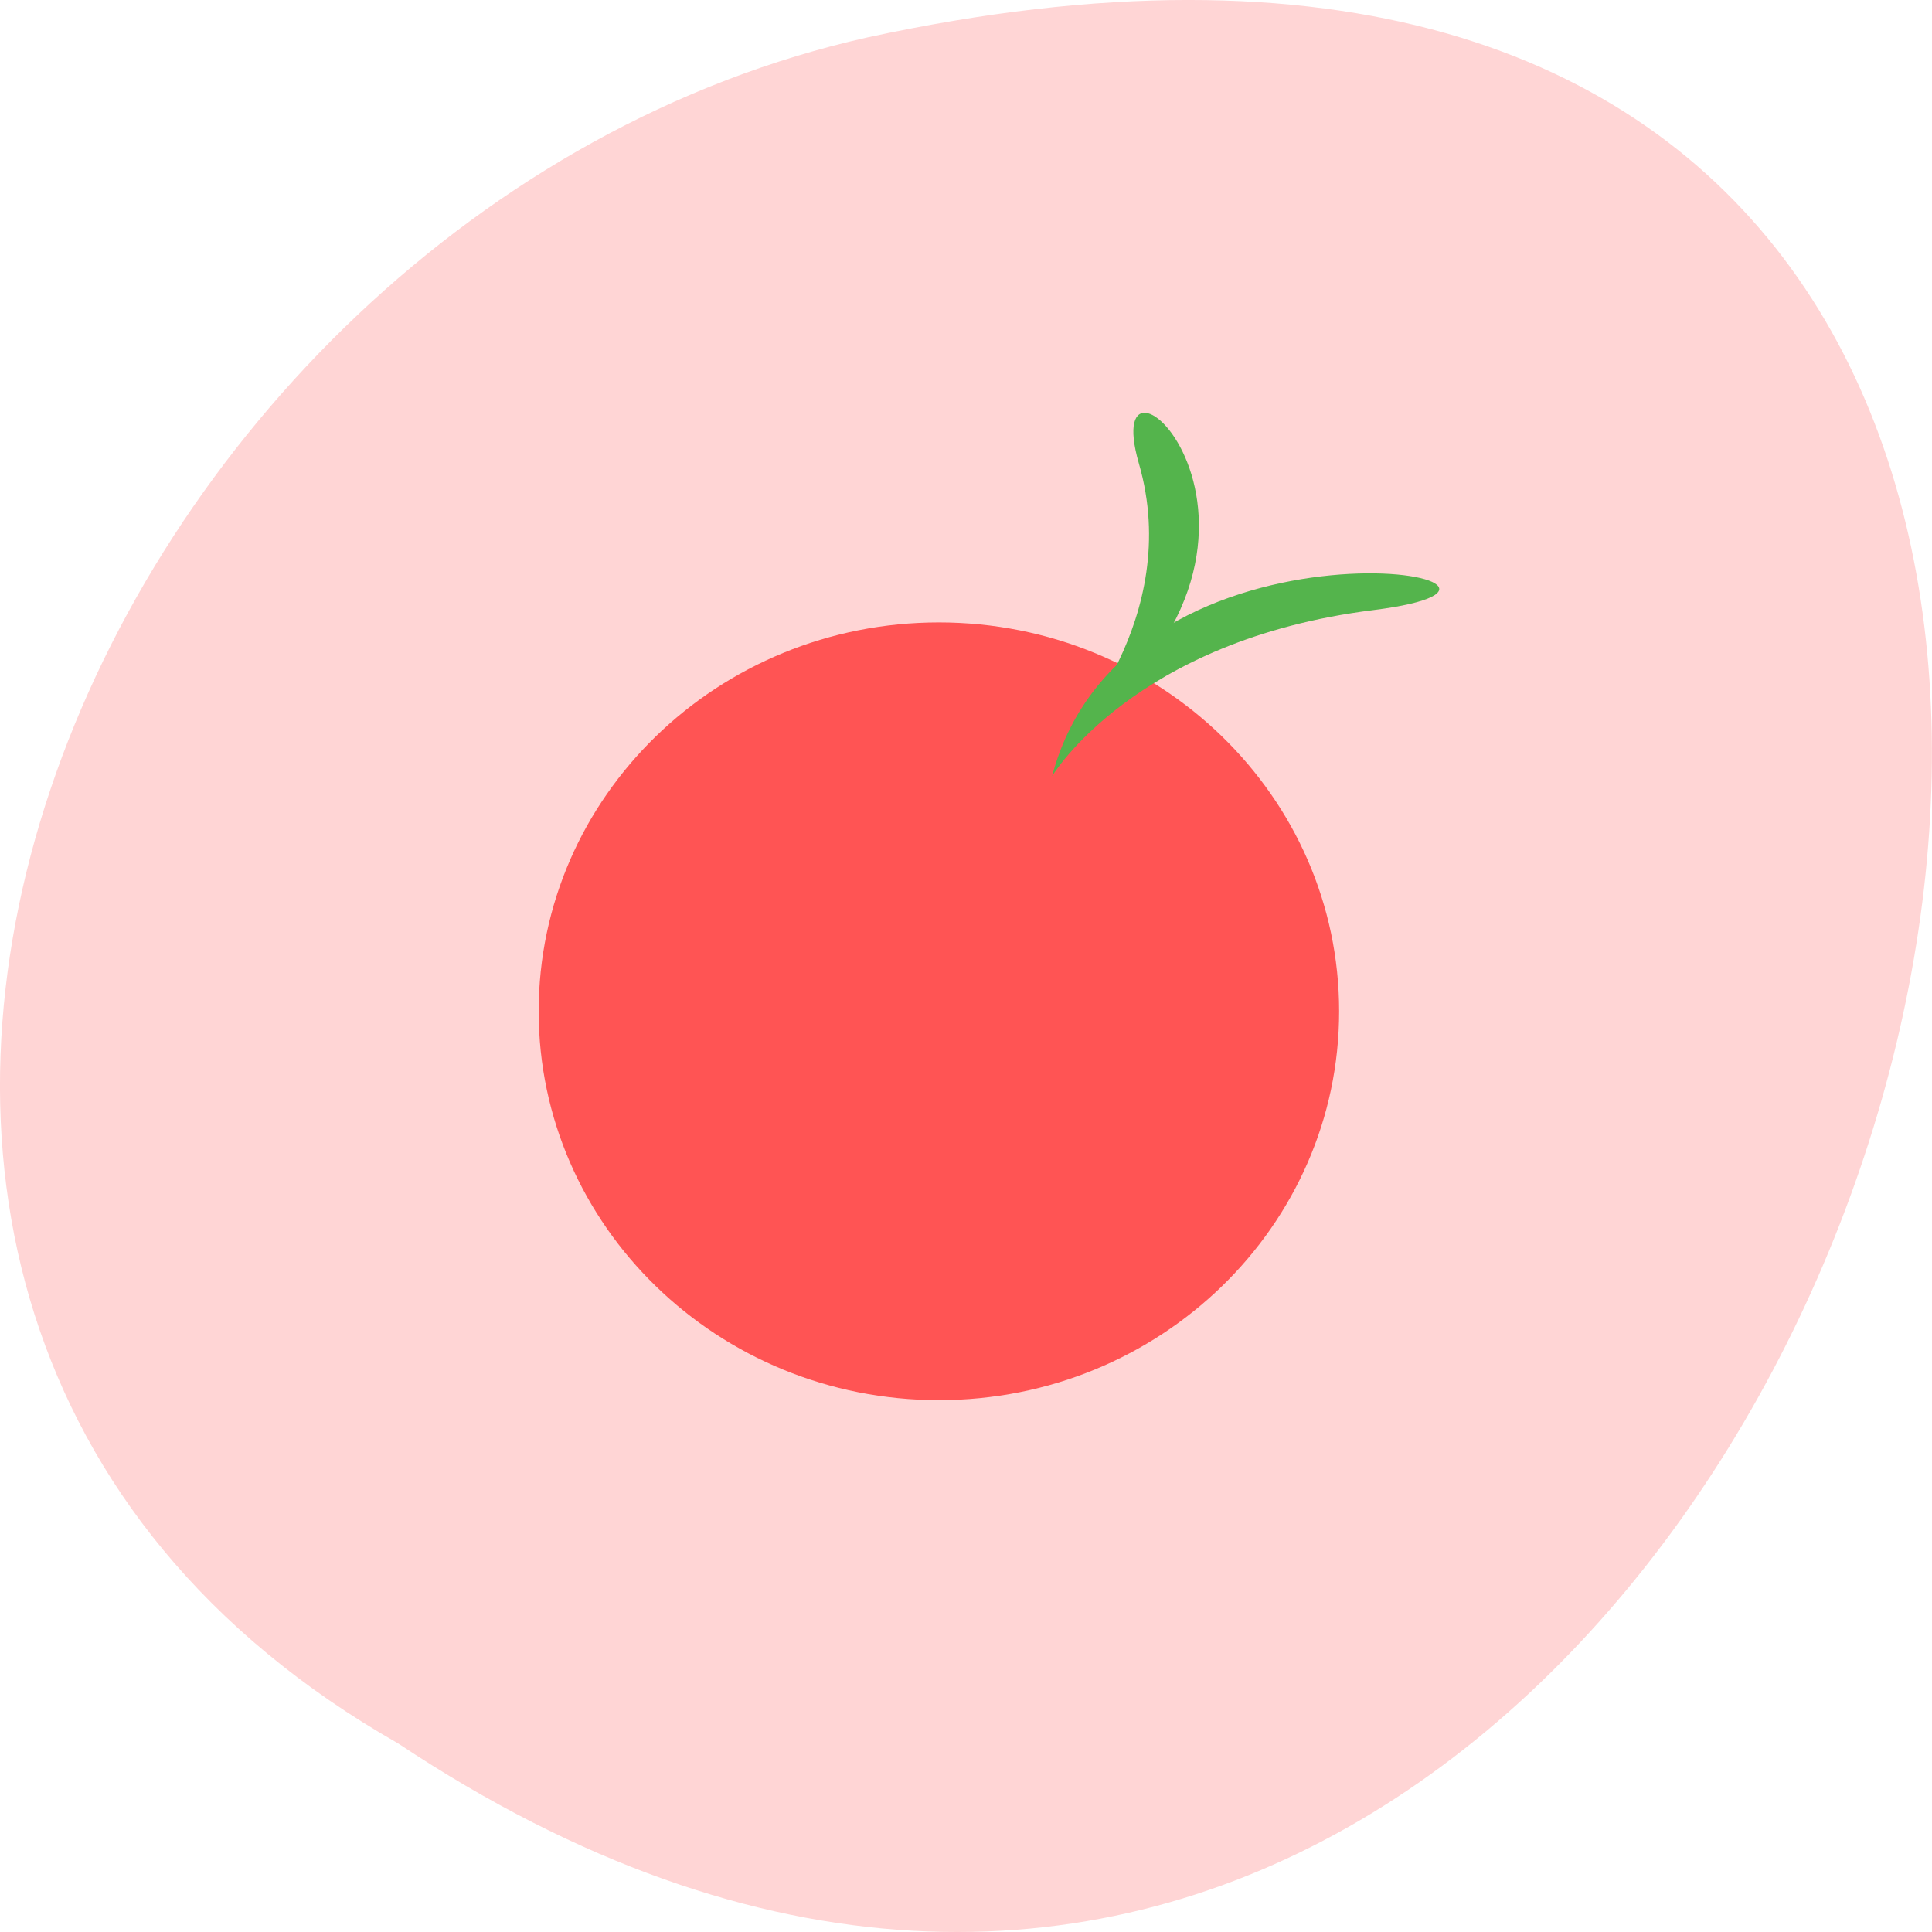 <svg xmlns="http://www.w3.org/2000/svg" viewBox="0 0 32 32"><path d="m 6.598 28.879 c 24.05 15.992 38.875 -35.01 7.773 -28.26 c -12.852 2.875 -20.652 20.922 -7.773 28.26" fill="#ffd5d5"/><path d="m 22.18 16.75 c 0 3.559 -2.969 6.441 -6.629 6.441 c -3.66 0 -6.629 -2.883 -6.629 -6.441 c 0 -3.559 2.969 -6.441 6.629 -6.441 c 3.66 0 6.629 2.883 6.629 6.441" fill="#ff5454" fill-rule="evenodd"/><g fill="#54b44c"><path d="m 17.645 12.281 c 0 0 1.961 -2.039 1.219 -4.602 c -0.742 -2.566 3.383 1.246 -1.219 4.602"/><path d="m 17.426 12.855 c 0 0 1.348 -2.254 5.32 -2.75 c 3.973 -0.5 -4.074 -1.953 -5.32 2.75"/></g></svg>